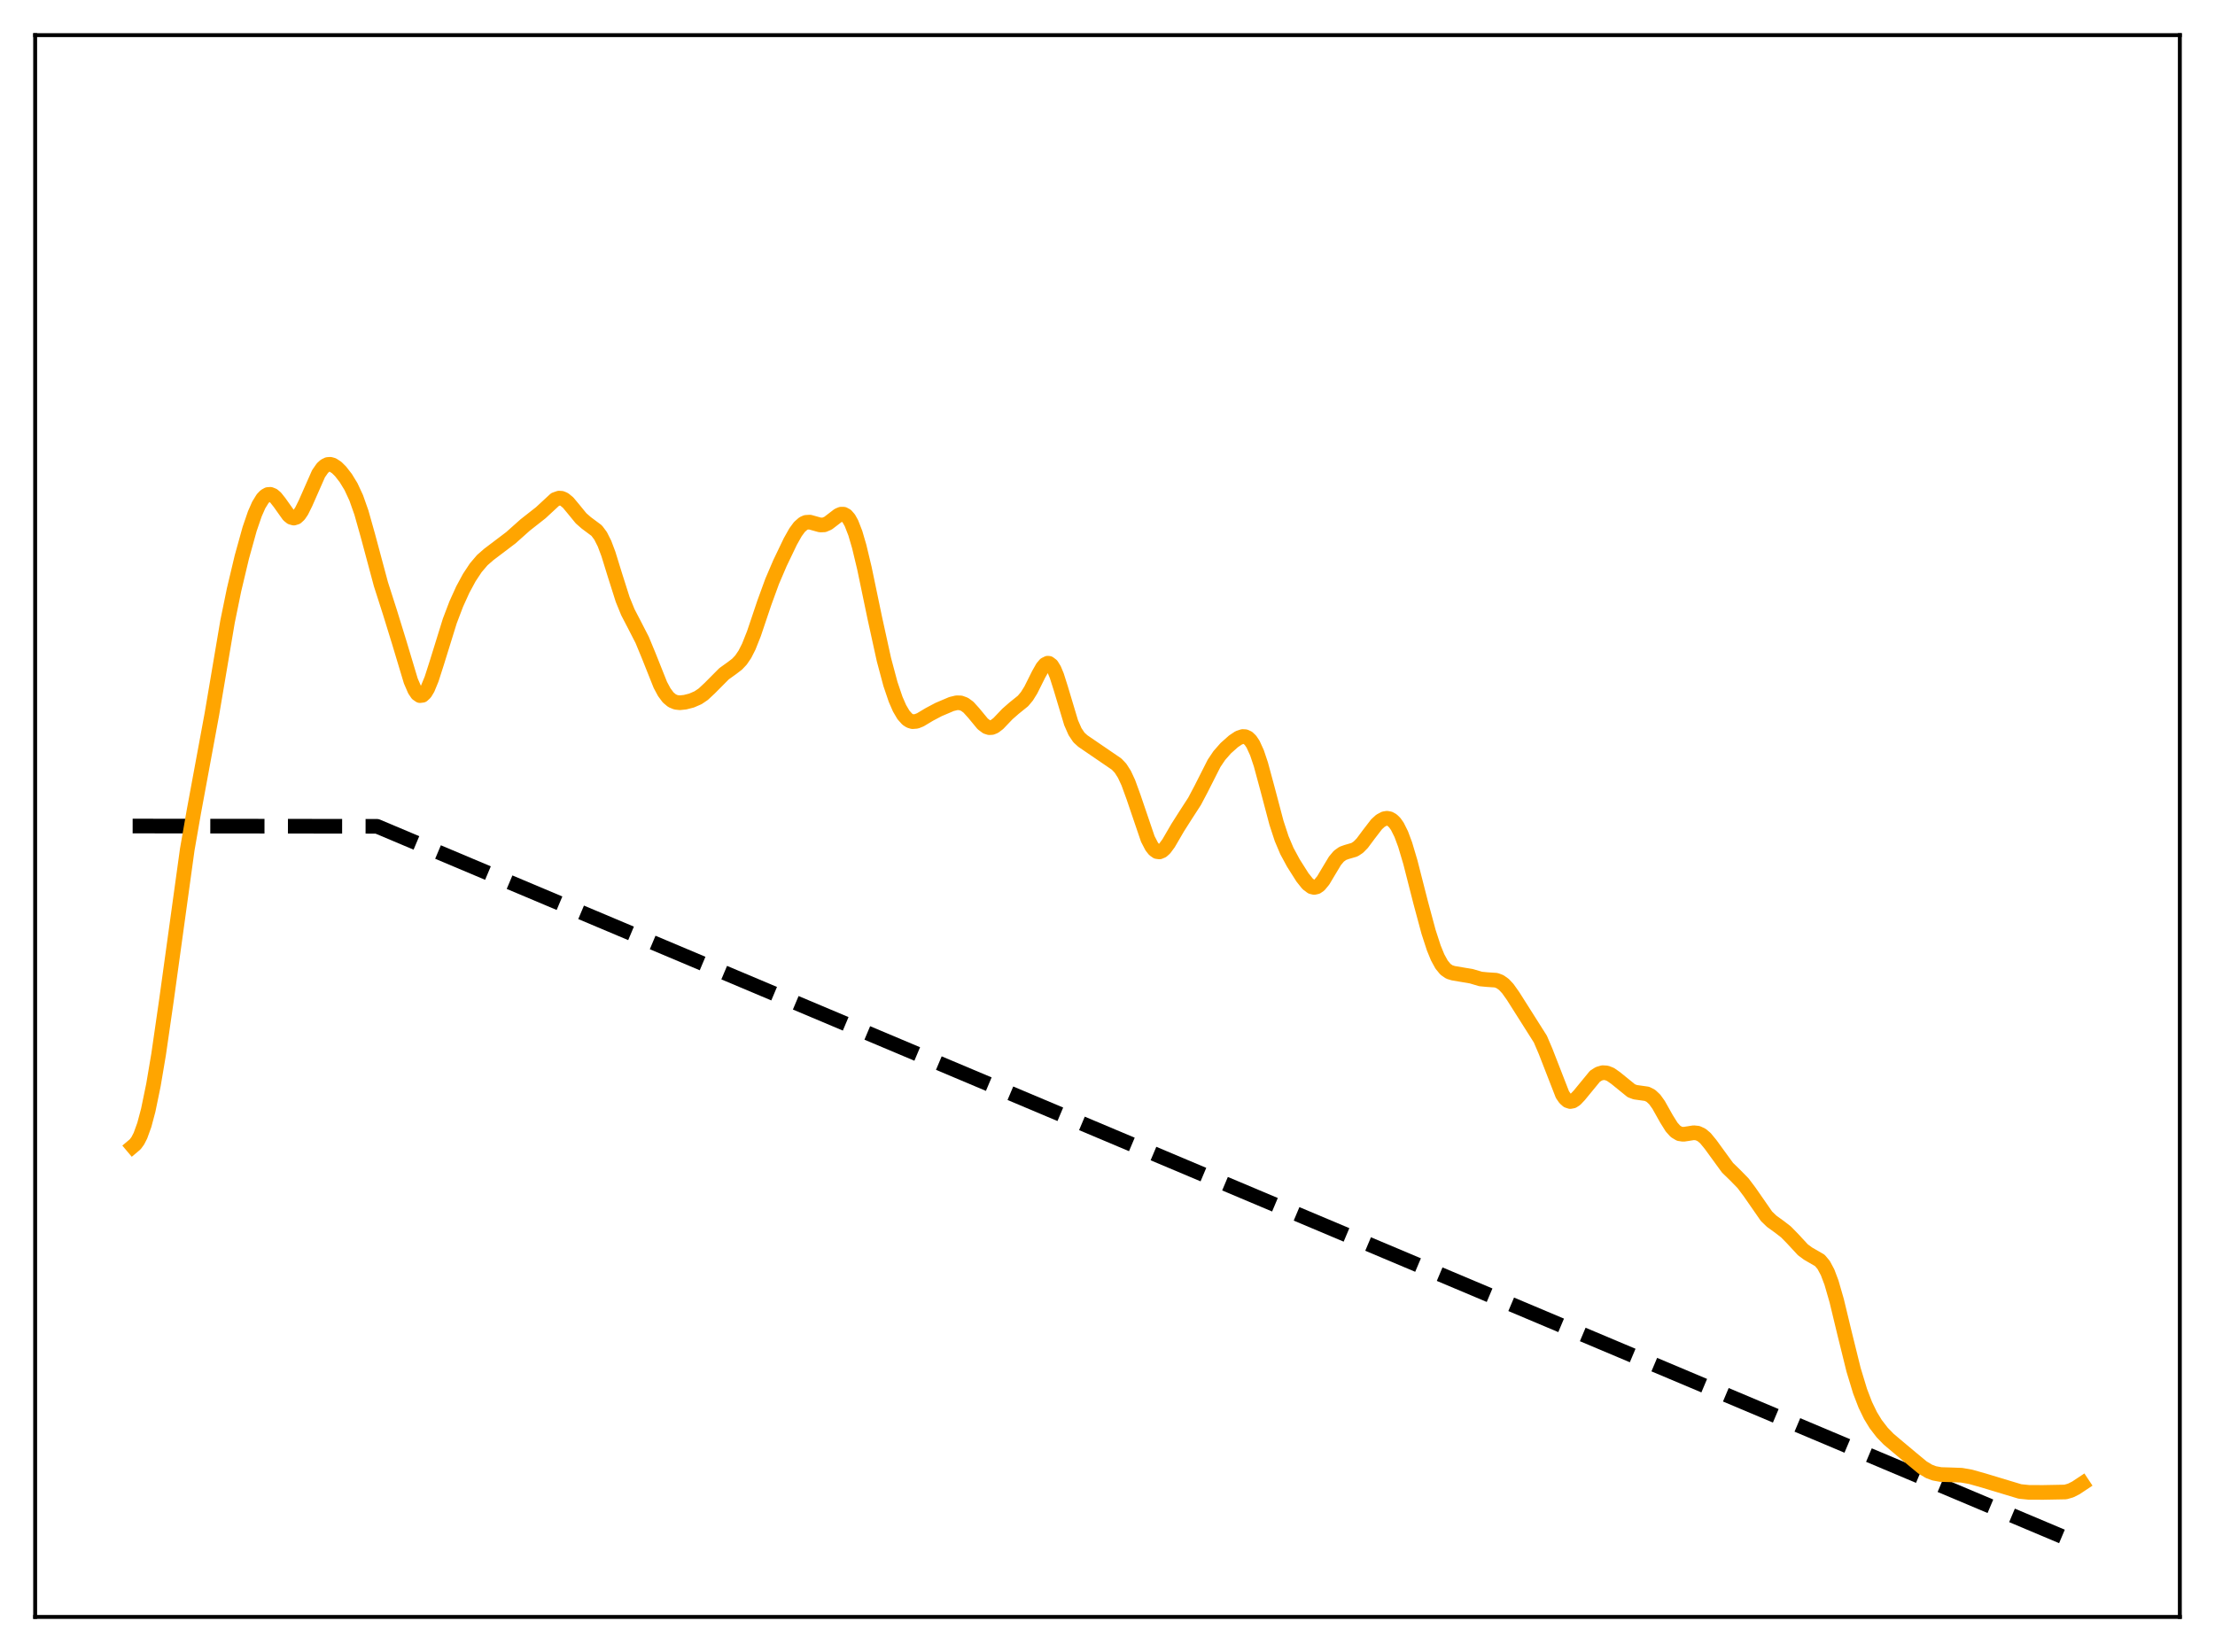 <?xml version="1.0" encoding="utf-8" standalone="no"?>
<!DOCTYPE svg PUBLIC "-//W3C//DTD SVG 1.1//EN"
  "http://www.w3.org/Graphics/SVG/1.1/DTD/svg11.dtd">
<svg xmlns:xlink="http://www.w3.org/1999/xlink" width="453.6pt" height="338.4pt" viewBox="0 0 453.6 338.4" xmlns="http://www.w3.org/2000/svg" version="1.1">
 <defs>
  <style type="text/css">*{stroke-linejoin: round; stroke-linecap: butt}</style>
 </defs>
 <g id="figure_1">
  <g id="patch_1">
   <path d="M 0 338.4 
L 453.6 338.4 
L 453.6 0 
L 0 0 
z
" style="fill: #ffffff"/>
  </g>
  <g id="axes_1">
   <g id="patch_2">
    <path d="M 7.2 331.2 
L 446.4 331.2 
L 446.4 7.2 
L 7.2 7.2 
z
" style="fill: #ffffff"/>
   </g>
   <g id="matplotlib.axis_1"/>
   <g id="matplotlib.axis_2"/>
   <g id="line2d_1">
    <path d="M 27.164 169.2 
L 77.206 169.256 
L 426.436 316.473 
L 426.436 316.473 
" clip-path="url(#pd62de793bd)" style="fill: none; stroke-dasharray: 11.1,4.8; stroke-dashoffset: 0; stroke: #000000; stroke-width: 3"/>
   </g>
   <g id="line2d_2">
    <path d="M 27.164 234.833 
L 27.696 234.384 
L 28.228 233.658 
L 28.761 232.615 
L 29.559 230.407 
L 30.358 227.405 
L 31.423 222.241 
L 32.487 215.939 
L 34.084 204.895 
L 38.343 174.037 
L 39.674 166.393 
L 43.401 146.228 
L 46.595 127.336 
L 47.926 120.837 
L 49.523 114.115 
L 51.12 108.363 
L 52.185 105.257 
L 52.983 103.444 
L 53.782 102.145 
L 54.314 101.589 
L 54.847 101.292 
L 55.379 101.256 
L 55.911 101.472 
L 56.444 101.919 
L 57.242 102.925 
L 59.105 105.546 
L 59.638 105.973 
L 60.17 106.122 
L 60.703 105.955 
L 61.235 105.466 
L 61.767 104.682 
L 62.566 103.07 
L 65.228 97.036 
L 66.026 95.887 
L 66.559 95.402 
L 67.091 95.145 
L 67.623 95.101 
L 68.156 95.25 
L 68.954 95.77 
L 69.753 96.562 
L 70.817 97.934 
L 71.882 99.681 
L 72.947 101.974 
L 74.012 104.994 
L 75.343 109.722 
L 78.004 119.648 
L 79.868 125.468 
L 81.731 131.508 
L 84.127 139.482 
L 84.925 141.329 
L 85.457 142.115 
L 85.99 142.486 
L 86.522 142.421 
L 87.055 141.927 
L 87.587 141.039 
L 88.385 139.098 
L 89.45 135.78 
L 92.112 127.197 
L 93.443 123.703 
L 94.774 120.768 
L 96.105 118.306 
L 97.436 116.293 
L 98.767 114.732 
L 100.097 113.571 
L 104.623 110.144 
L 107.551 107.533 
L 110.745 105.023 
L 113.673 102.311 
L 114.471 102.031 
L 115.004 102.065 
L 115.536 102.287 
L 116.335 102.94 
L 117.399 104.214 
L 118.996 106.168 
L 120.061 107.1 
L 122.191 108.686 
L 122.989 109.755 
L 123.788 111.339 
L 124.586 113.453 
L 125.917 117.756 
L 127.514 122.788 
L 128.579 125.399 
L 129.91 127.961 
L 131.507 131.073 
L 132.838 134.293 
L 135.233 140.299 
L 136.032 141.785 
L 136.831 142.859 
L 137.629 143.528 
L 138.428 143.859 
L 139.226 143.945 
L 140.291 143.834 
L 141.622 143.494 
L 142.953 142.917 
L 144.017 142.197 
L 145.348 140.954 
L 148.276 138.007 
L 149.873 136.862 
L 150.938 136.049 
L 151.737 135.206 
L 152.535 134.033 
L 153.334 132.463 
L 154.399 129.786 
L 156.528 123.463 
L 158.125 119.086 
L 159.722 115.355 
L 161.852 110.908 
L 162.916 109.023 
L 163.715 107.937 
L 164.513 107.234 
L 165.046 106.994 
L 165.844 106.945 
L 166.909 107.242 
L 167.974 107.537 
L 168.772 107.505 
L 169.571 107.166 
L 170.636 106.351 
L 171.7 105.536 
L 172.233 105.317 
L 172.765 105.322 
L 173.297 105.611 
L 173.83 106.221 
L 174.362 107.171 
L 175.161 109.224 
L 175.959 111.954 
L 177.024 116.404 
L 179.153 126.621 
L 181.017 135.115 
L 182.348 140.097 
L 183.412 143.24 
L 184.211 145.072 
L 185.009 146.435 
L 185.808 147.325 
L 186.34 147.665 
L 186.873 147.819 
L 187.671 147.758 
L 188.47 147.439 
L 190.333 146.324 
L 192.196 145.339 
L 194.858 144.206 
L 195.923 143.95 
L 196.721 143.974 
L 197.52 144.264 
L 198.319 144.848 
L 199.383 146.021 
L 201.247 148.279 
L 202.045 148.876 
L 202.577 149.048 
L 203.11 149.022 
L 203.642 148.809 
L 204.441 148.202 
L 206.304 146.25 
L 207.635 145.082 
L 209.498 143.579 
L 210.297 142.623 
L 211.095 141.343 
L 212.692 138.144 
L 213.491 136.734 
L 214.023 136.106 
L 214.556 135.843 
L 214.822 135.871 
L 215.354 136.275 
L 215.887 137.141 
L 216.419 138.426 
L 217.217 140.939 
L 219.347 148.038 
L 220.145 149.855 
L 220.944 151.053 
L 221.743 151.782 
L 228.663 156.511 
L 229.462 157.352 
L 230.26 158.6 
L 231.059 160.316 
L 232.124 163.24 
L 235.052 171.843 
L 235.85 173.384 
L 236.383 174.061 
L 236.915 174.435 
L 237.447 174.503 
L 237.98 174.281 
L 238.512 173.806 
L 239.311 172.726 
L 241.174 169.525 
L 242.771 167.015 
L 244.634 164.132 
L 245.965 161.611 
L 248.627 156.355 
L 249.692 154.768 
L 251.023 153.253 
L 252.62 151.834 
L 253.684 151.127 
L 254.483 150.862 
L 255.015 150.892 
L 255.548 151.141 
L 256.08 151.648 
L 256.612 152.442 
L 257.411 154.194 
L 258.209 156.572 
L 259.54 161.495 
L 261.404 168.545 
L 262.468 171.791 
L 263.533 174.311 
L 264.864 176.774 
L 266.727 179.716 
L 267.792 181.048 
L 268.591 181.647 
L 269.123 181.776 
L 269.655 181.658 
L 270.188 181.291 
L 270.986 180.323 
L 272.051 178.535 
L 273.382 176.321 
L 274.18 175.374 
L 274.979 174.802 
L 275.777 174.517 
L 277.375 174.053 
L 278.173 173.527 
L 278.972 172.713 
L 280.303 170.923 
L 281.9 168.846 
L 282.698 168.117 
L 283.497 167.693 
L 284.029 167.608 
L 284.561 167.702 
L 285.094 167.996 
L 285.626 168.511 
L 286.159 169.266 
L 286.957 170.866 
L 287.756 173.014 
L 288.82 176.591 
L 290.95 184.935 
L 292.547 190.871 
L 293.612 194.149 
L 294.41 196.102 
L 295.209 197.564 
L 296.007 198.54 
L 296.806 199.094 
L 297.604 199.341 
L 301.331 199.971 
L 303.194 200.527 
L 304.525 200.655 
L 306.388 200.78 
L 307.187 201.082 
L 307.985 201.652 
L 308.784 202.508 
L 309.849 204.007 
L 315.439 212.836 
L 316.503 215.319 
L 319.964 224.212 
L 320.496 224.981 
L 321.028 225.455 
L 321.561 225.632 
L 322.093 225.531 
L 322.625 225.19 
L 323.424 224.349 
L 326.618 220.456 
L 327.417 219.947 
L 328.215 219.717 
L 329.014 219.768 
L 329.812 220.08 
L 330.877 220.826 
L 334.071 223.42 
L 334.87 223.717 
L 335.935 223.867 
L 337.265 224.056 
L 338.064 224.451 
L 338.863 225.2 
L 339.661 226.316 
L 341.258 229.159 
L 342.323 230.865 
L 343.121 231.749 
L 343.92 232.228 
L 344.719 232.35 
L 345.783 232.189 
L 346.848 232.021 
L 347.647 232.102 
L 348.445 232.463 
L 349.244 233.131 
L 350.308 234.429 
L 353.769 239.186 
L 355.366 240.738 
L 356.963 242.374 
L 358.294 244.146 
L 361.754 249.132 
L 362.819 250.159 
L 364.416 251.311 
L 365.747 252.343 
L 367.078 253.701 
L 369.207 256 
L 370.272 256.788 
L 372.668 258.17 
L 373.466 259.121 
L 374.265 260.616 
L 375.063 262.728 
L 376.128 266.419 
L 377.725 273.053 
L 379.588 280.593 
L 380.919 284.975 
L 381.984 287.75 
L 383.049 289.95 
L 384.113 291.697 
L 385.444 293.425 
L 386.775 294.797 
L 388.639 296.37 
L 391.567 298.822 
L 393.696 300.583 
L 395.027 301.382 
L 396.092 301.787 
L 397.423 302.032 
L 399.286 302.087 
L 401.681 302.174 
L 403.545 302.501 
L 406.207 303.253 
L 413.66 305.503 
L 415.523 305.69 
L 418.451 305.698 
L 422.976 305.612 
L 424.041 305.306 
L 425.105 304.774 
L 426.436 303.89 
L 426.436 303.89 
" clip-path="url(#pd62de793bd)" style="fill: none; stroke: #ffa500; stroke-width: 3; stroke-linecap: square"/>
   </g>
   <g id="patch_3">
    <path d="M 7.2 331.2 
L 7.2 7.2 
" style="fill: none; stroke: #000000; stroke-width: 0.8; stroke-linejoin: miter; stroke-linecap: square"/>
   </g>
   <g id="patch_4">
    <path d="M 446.4 331.2 
L 446.4 7.2 
" style="fill: none; stroke: #000000; stroke-width: 0.8; stroke-linejoin: miter; stroke-linecap: square"/>
   </g>
   <g id="patch_5">
    <path d="M 7.2 331.2 
L 446.4 331.2 
" style="fill: none; stroke: #000000; stroke-width: 0.8; stroke-linejoin: miter; stroke-linecap: square"/>
   </g>
   <g id="patch_6">
    <path d="M 7.2 7.2 
L 446.4 7.2 
" style="fill: none; stroke: #000000; stroke-width: 0.8; stroke-linejoin: miter; stroke-linecap: square"/>
   </g>
  </g>
 </g>
 <defs>
  <clipPath id="pd62de793bd">
   <rect x="7.2" y="7.2" width="439.2" height="324"/>
  </clipPath>
 </defs>
</svg>

